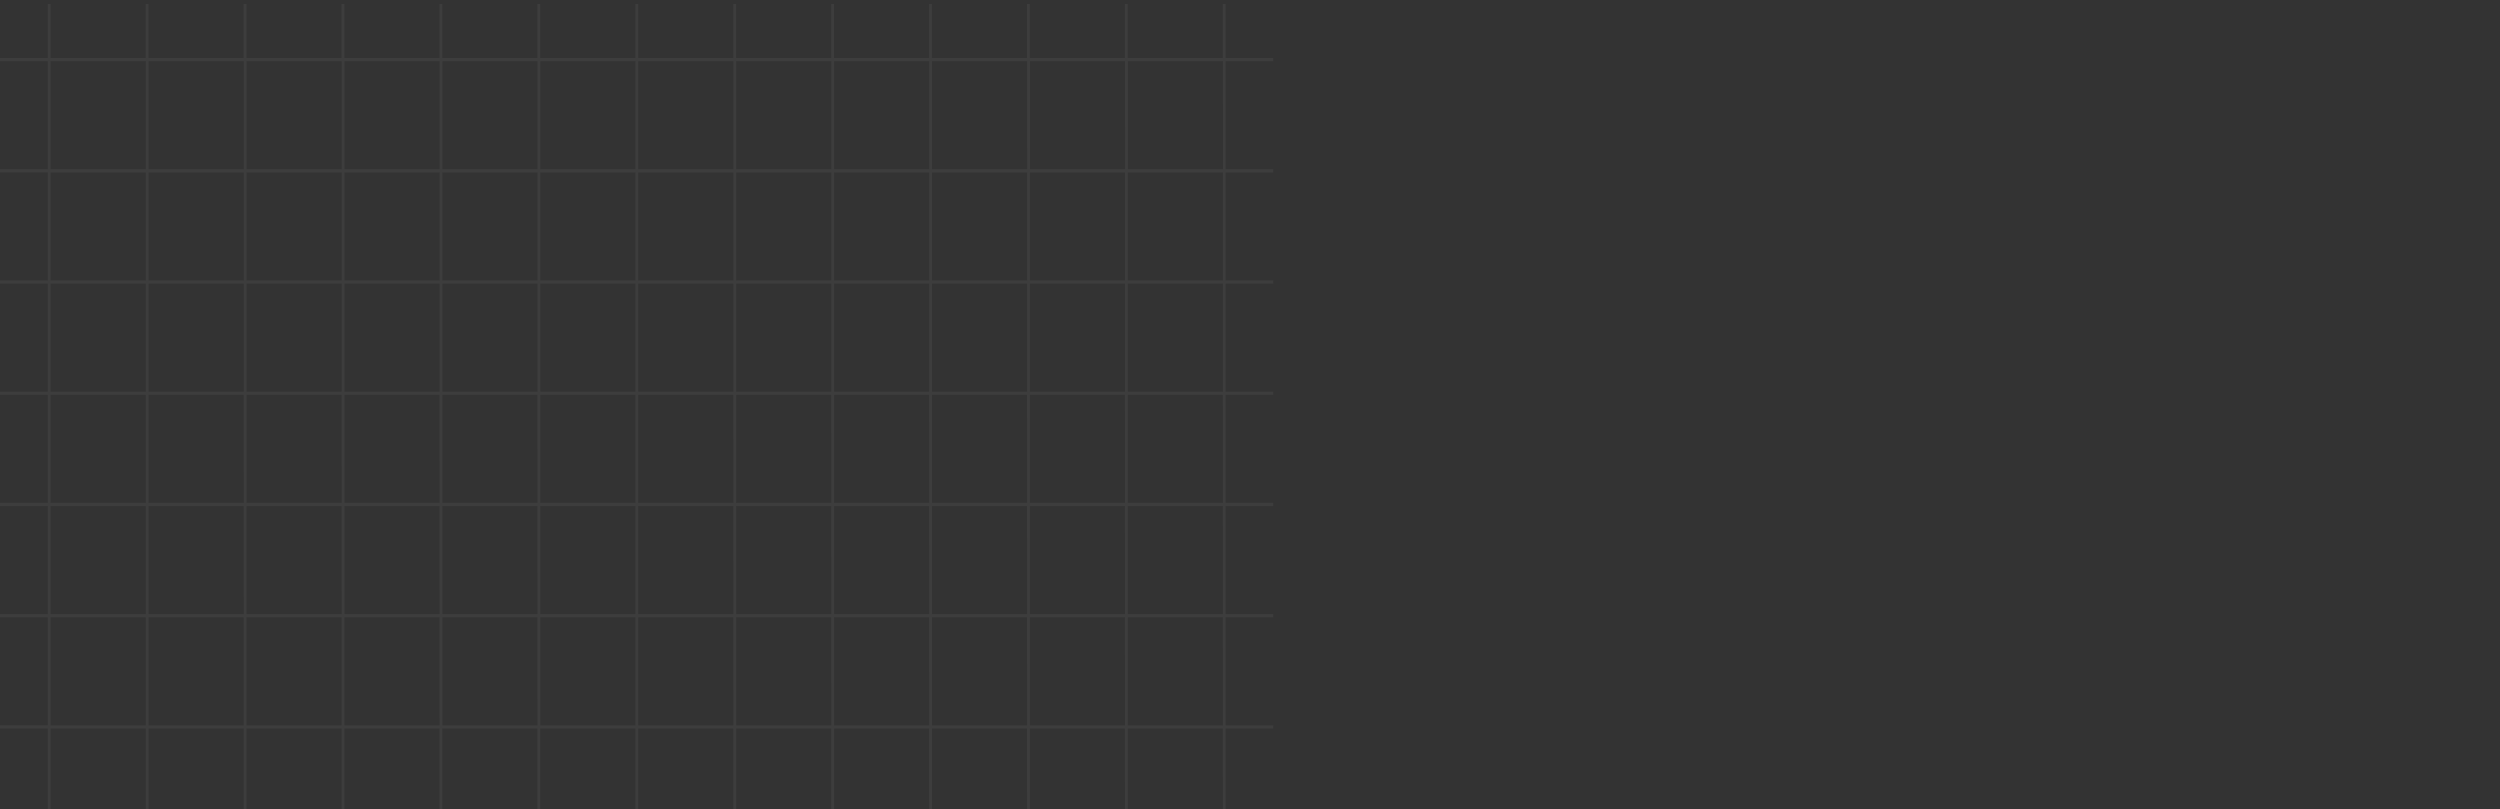<svg xmlns="http://www.w3.org/2000/svg" xmlns:xlink="http://www.w3.org/1999/xlink" width="1885" height="610.124" viewBox="0 0 1885 610.124">
  <rect x="0" y="0" width="1885" height="610.124" fill="#333333" stroke="none"/>
  <defs>
    <clipPath id="clip-path">
      <rect y="-3" width="1885" height="610.124" fill="none"/>
    </clipPath>
  </defs>
  <g id="Scroll_Group_11" data-name="Scroll Group 11" transform="translate(0 3)" clip-path="url(#clip-path)" style="isolation: isolate">
    <path id="pattern_square_white" d="M965.41,38.164h40.714v-2.14H965.41V0h-2.431V36.024H881.55V0h-2.431V36.024H797.69V0H795.26V36.024H713.831V0H711.4V36.024H629.971V0H627.54V36.024H546.111V0H543.68V36.024H462.251V0h-2.431V36.024H378.392V0h-2.431V36.024H294.532V0H292.1V36.024H210.672V0h-2.431V36.024H126.813V0h-2.431V36.024H42.943V0H40.512V36.024H0v2.14H40.512v71.692H0V112H40.512v71.692H0v2.14H40.512v71.692H0v2.14H40.512v71.692H0v2.14H40.512v71.693H0v2.14H40.512v71.693H0v2.14H40.512v71.692H0v2.14H40.512v71.692H0v2.14H40.512v71.693H0v2.14H40.512v71.693H0v2.14H40.512v71.692H0v2.14H40.512v71.692H0v2.14H40.512V960h2.431V924.154h81.429V960H126.8V924.154h81.429V960h2.431V924.154h81.429V960h2.431V924.154h81.429V960h2.431V924.154h81.429V960h2.431V924.154h81.429V960H546.1V924.154H627.53V960h2.431V924.154H711.39V960h2.431V924.154H795.25V960h2.431V924.154H879.11V960h2.431V924.154h81.429V960H965.4V924.154h40.714v-2.14H965.4V850.322h40.714v-2.14H965.4V776.489h40.714v-2.14H965.4V702.656h40.714v-2.14H965.4V628.824h40.714v-2.14H965.4V554.991h40.714v-2.14H965.4V481.159h40.714v-2.14H965.4V407.327h40.714v-2.14H965.4V333.494h40.714v-2.14H965.4V259.662h40.714v-2.14H965.4V185.829h40.714v-2.14H965.4V112h40.714v-2.14H965.4V38.164ZM124.372,922.025H42.943V850.333h81.429Zm0-73.833H42.943V776.5h81.429Zm0-73.833H42.943V702.668h81.429Zm0-73.832H42.943V628.835h81.429Zm0-73.832H42.943V555h81.429Zm0-73.833H42.943V481.17h81.429Zm0-73.832H42.943V407.338h81.429Zm0-73.832H42.943V333.505h81.429Zm0-73.832H42.943V259.673h81.429Zm0-73.832H42.943V185.84h81.429Zm0-73.832H42.943V112.008h81.429Zm0-73.832H42.943v-71.7h81.429v71.692Zm83.86,812.166H126.8V850.341h81.429Zm0-73.832H126.8V776.509h81.429Zm0-73.832H126.8V702.677h81.429Zm0-73.833H126.8V628.844h81.429Zm0-73.832H126.8V555.012h81.429Zm0-73.833H126.8V481.179h81.429Zm0-73.832H126.8V407.347h81.429Zm0-73.832H126.8V333.514h81.429Zm0-73.833H126.8V259.682h81.429Zm0-73.832H126.8V185.849h81.429Zm0-73.832H126.8V112.017h81.429Zm0-73.832H126.8V38.164h81.429v71.692Zm83.86,812.166H210.662V850.35h81.429Zm0-73.832H210.662V776.518h81.429Zm0-73.833H210.662V702.686h81.429Zm0-73.832H210.662V628.853h81.429Zm0-73.832H210.662V555.021h81.429Zm0-73.833H210.662V481.188h81.429Zm0-73.832H210.662V407.356h81.429Zm0-73.832H210.662V333.523h81.429Zm0-73.832H210.662V259.691h81.429Zm0-73.832H210.662V185.858h81.429Zm0-73.832H210.662V112.026h81.429Zm0-73.832H210.662V38.164h81.429v71.722Zm83.86,812.166H294.522V850.36h81.429Zm0-73.833H294.522V776.527h81.429Zm0-73.833H294.522V702.695h81.429Zm0-73.832H294.522V628.862h81.429Zm0-73.833H294.522V555.03h81.429Zm0-73.832H294.522V481.2h81.429Zm0-73.832H294.522V407.365h81.429Zm0-73.833H294.522V333.532h81.429Zm0-73.832H294.522V259.7h81.429Zm0-73.832H294.522V185.867h81.429Zm0-73.832H294.522V112.035h81.429Zm0-73.832H294.522V38.164h81.429v71.731Zm83.86,812.166H378.382V850.368h81.429Zm0-73.832H378.382V776.536h81.429Zm0-73.833H378.382V702.7h81.429Zm0-73.833H378.382V628.871h81.429Zm0-73.833H378.382V555.039h81.429Zm0-73.832H378.382V481.206h81.429Zm0-73.832H378.382V407.374h81.429Zm0-73.832H378.382V333.541h81.429Zm0-73.832H378.382V259.709h81.429Zm0-73.833H378.382V185.876h81.429Zm0-73.832H378.382V112.044h81.429Zm0-73.832H378.382V38.164h81.429V109.9Zm83.86,812.166H462.242V850.377h81.429Zm0-73.833H462.242V776.545h81.429Zm0-73.832H462.242V702.713h81.429Zm0-73.832H462.242V628.88h81.429Zm0-73.832H462.242V555.048h81.429Zm0-73.833H462.242V481.215h81.429Zm0-73.832H462.242V407.383h81.429Zm0-73.832H462.242V333.55h81.429Zm0-73.833H462.242V259.718h81.429Zm0-73.832H462.242V185.885h81.429Zm0-73.833H462.242V112.053h81.429Zm0-73.832H462.242V38.164h81.429v71.749Zm83.86,812.166H546.1V850.387H627.53Zm0-73.832H546.1V776.554H627.53Zm0-73.832H546.1V702.722H627.53Zm0-73.833H546.1V628.889H627.53Zm0-73.832H546.1V555.057H627.53Zm0-73.832H546.1V481.224H627.53Zm0-73.833H546.1V407.392H627.53Zm0-73.832H546.1V333.559H627.53Zm0-73.832H546.1V259.727H627.53Zm0-73.832H546.1V185.894H627.53Zm0-73.833H546.1V112.062H627.53Zm0-73.832H546.1V38.164H627.53v71.758Zm83.86,812.166H629.961V850.4H711.39Zm0-73.833H629.961V776.563H711.39Zm0-73.832H629.961V702.731H711.39Zm0-73.832H629.961V628.9H711.39Zm0-73.833H629.961V555.066H711.39Zm0-73.832H629.961V481.233H711.39Zm0-73.832H629.961V407.4H711.39Zm0-73.833H629.961V333.568H711.39Zm0-73.832H629.961V259.736H711.39Zm0-73.833H629.961V185.9H711.39Zm0-73.832H629.961V112.071H711.39Zm0-73.832H629.961V38.164H711.39v71.767ZM795.25,922.1H713.821V850.4H795.25Zm0-73.832H713.821V776.572H795.25Zm0-73.832H713.821V702.74H795.25Zm0-73.833H713.821V628.907H795.25Zm0-73.832H713.821V555.075H795.25Zm0-73.832H713.821V481.242H795.25Zm0-73.832H713.821V407.41H795.25Zm0-73.832H713.821V333.577H795.25Zm0-73.833H713.821V259.745H795.25Zm0-73.832H713.821V185.913H795.25Zm0-73.833H713.821V112.08H795.25Zm0-73.832H713.821V38.164H795.25V109.94Zm83.86,812.166H797.68V850.414h81.429Zm0-73.833H797.68V776.581h81.429Zm0-73.832H797.68V702.749h81.429Zm0-73.832H797.68V628.916h81.429Zm0-73.833H797.68V555.084h81.429Zm0-73.832H797.68V481.251h81.429Zm0-73.833H797.68V407.419h81.429Zm0-73.833H797.68V333.586h81.429Zm0-73.832H797.68V259.754h81.429Zm0-73.832H797.68V185.922h81.429Zm0-73.832H797.68V112.089h81.429Zm0-73.832H797.68V38.164h81.429v71.785Zm83.859,812.166H881.54V850.422h81.429Zm0-73.833H881.54V776.59h81.429Zm0-73.832H881.54V702.758h81.429Zm0-73.832H881.54V628.925h81.429Zm0-73.833H881.54V555.093h81.429Zm0-73.833H881.54V481.26h81.429Zm0-73.832H881.54V407.428h81.429Zm0-73.833H881.54V333.6h81.429Zm0-73.832H881.54V259.763h81.429Zm0-73.832H881.54V185.931h81.429Zm0-73.832H881.54V112.1h81.429Zm0-73.832H881.54V38.164h81.429v71.794Z" transform="translate(0 1006.124) rotate(-90)" fill="#fff" opacity="0.047"/>
  </g>
</svg>
